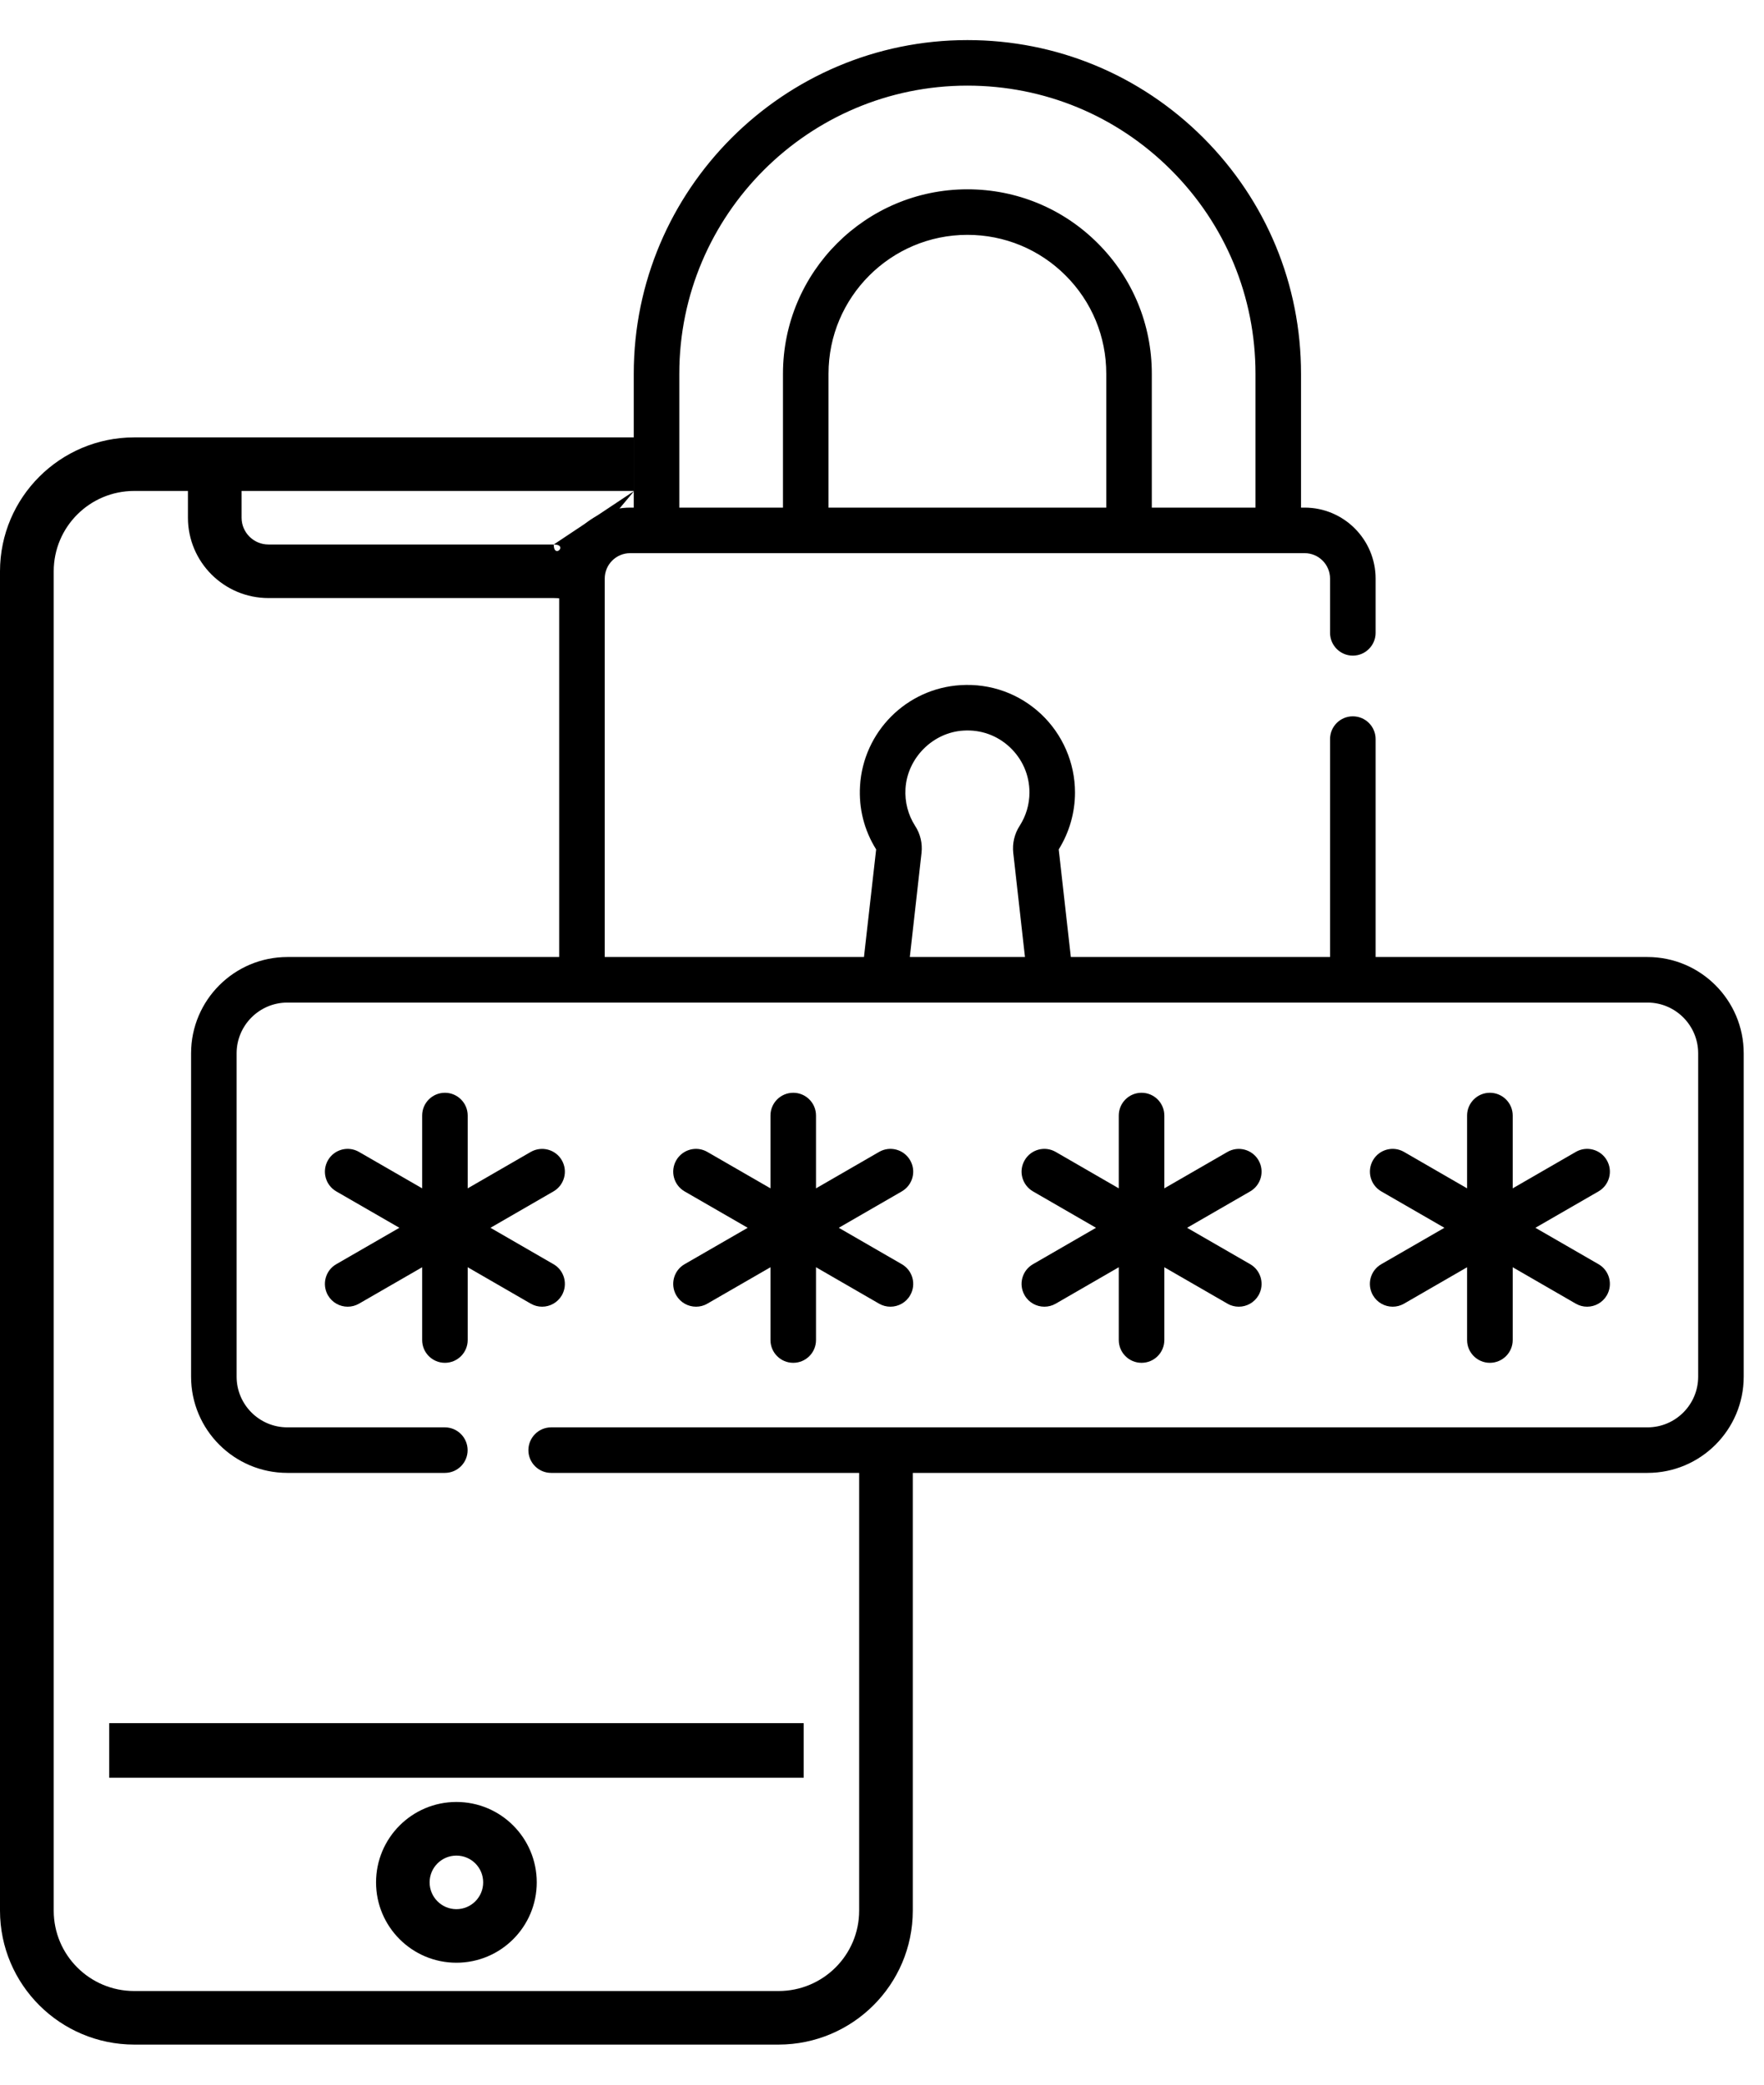 <svg width="22" height="26" viewBox="0 0 22 26" fill="none" xmlns="http://www.w3.org/2000/svg">
<path d="M1.362 21.491H10.023V22.172H1.362V21.491Z" fill="current"/>
<path d="M5.692 24.479C5.139 24.479 4.69 24.03 4.69 23.477C4.69 22.923 5.139 22.474 5.692 22.474C6.246 22.474 6.694 22.923 6.694 23.477C6.694 24.03 6.246 24.479 5.692 24.479ZM5.692 23.143C5.508 23.143 5.358 23.292 5.358 23.477C5.358 23.661 5.508 23.811 5.692 23.811C5.877 23.811 6.026 23.661 6.026 23.477C6.026 23.292 5.877 23.143 5.692 23.143Z" fill="current"/>
<path d="M10.715 23.83C10.715 24.383 10.265 24.832 9.71 24.832H1.674C1.119 24.832 0.67 24.383 0.67 23.83V7.125C0.67 6.572 1.119 6.123 1.674 6.123H2.344V6.457C2.344 7.01 2.794 7.459 3.348 7.459H6.906C7.461 7.459 7.141 8.013 7.141 7.459L7.314 6.833L7.91 6.123C7.91 6.457 7.91 5.862 7.91 5.862V5.455H1.674C0.75 5.456 0.001 6.203 0 7.125V23.83C0.001 24.752 0.75 25.499 1.674 25.5H9.71C10.634 25.499 11.383 24.752 11.384 23.83V18.087H10.715V23.83ZM3.013 6.123H5.692H7.91L6.906 6.791C7.091 6.791 6.906 6.975 6.906 6.791H3.348C3.163 6.791 3.013 6.641 3.013 6.457V6.123Z" fill="current"/>
<path d="M5.549 16.997C5.705 16.997 5.833 16.87 5.833 16.713V15.805L6.619 16.259C6.664 16.285 6.713 16.297 6.761 16.297C6.859 16.297 6.954 16.246 7.007 16.155C7.085 16.019 7.039 15.845 6.903 15.767L6.117 15.313L6.903 14.859C7.039 14.78 7.085 14.607 7.007 14.471C6.929 14.335 6.755 14.289 6.619 14.367L5.833 14.821V13.913C5.833 13.756 5.705 13.629 5.549 13.629C5.392 13.629 5.265 13.756 5.265 13.913V14.821L4.478 14.367C4.342 14.288 4.168 14.335 4.09 14.471C4.012 14.607 4.058 14.78 4.194 14.859L4.981 15.313L4.194 15.767C4.058 15.845 4.012 16.019 4.09 16.155C4.143 16.246 4.238 16.297 4.336 16.297C4.384 16.297 4.433 16.285 4.478 16.259L5.265 15.805V16.713C5.265 16.87 5.392 16.997 5.549 16.997Z" fill="current"/>
<path d="M12.779 16.155C12.831 16.246 12.927 16.297 13.025 16.297C13.073 16.297 13.122 16.285 13.167 16.259L13.953 15.805V16.713C13.953 16.87 14.08 16.997 14.237 16.997C14.394 16.997 14.521 16.87 14.521 16.713V15.805L15.308 16.259C15.352 16.285 15.401 16.297 15.45 16.297C15.548 16.297 15.643 16.246 15.696 16.155C15.774 16.019 15.728 15.845 15.592 15.767L14.805 15.313L15.592 14.859C15.728 14.78 15.774 14.607 15.696 14.471C15.617 14.335 15.444 14.289 15.308 14.367L14.521 14.821V13.913C14.521 13.756 14.394 13.629 14.237 13.629C14.08 13.629 13.953 13.756 13.953 13.913V14.821L13.167 14.367C13.031 14.288 12.857 14.335 12.779 14.471C12.7 14.607 12.747 14.78 12.883 14.859L13.669 15.313L12.883 15.767C12.747 15.845 12.7 16.019 12.779 16.155Z" fill="current"/>
<path d="M8.434 16.155C8.487 16.246 8.582 16.297 8.681 16.297C8.729 16.297 8.778 16.285 8.822 16.259L9.609 15.805V16.713C9.609 16.87 9.736 16.997 9.893 16.997C10.05 16.997 10.177 16.87 10.177 16.713V15.805L10.963 16.259C11.008 16.285 11.057 16.297 11.105 16.297C11.203 16.297 11.299 16.246 11.351 16.155C11.43 16.019 11.383 15.845 11.247 15.767L10.461 15.313L11.247 14.859C11.383 14.78 11.43 14.607 11.351 14.471C11.273 14.335 11.099 14.288 10.963 14.367L10.177 14.821V13.913C10.177 13.756 10.05 13.629 9.893 13.629C9.736 13.629 9.609 13.756 9.609 13.913V14.821L8.822 14.367C8.686 14.288 8.513 14.335 8.434 14.471C8.356 14.607 8.402 14.78 8.538 14.859L9.325 15.313L8.538 15.767C8.402 15.845 8.356 16.019 8.434 16.155Z" fill="current"/>
<path d="M17.123 16.155C17.176 16.246 17.271 16.297 17.369 16.297C17.417 16.297 17.466 16.285 17.511 16.259L18.297 15.805V16.713C18.297 16.87 18.425 16.997 18.581 16.997C18.738 16.997 18.866 16.87 18.866 16.713V15.805L19.652 16.259C19.697 16.285 19.746 16.297 19.794 16.297C19.892 16.297 19.987 16.246 20.04 16.155C20.118 16.019 20.072 15.845 19.936 15.767L19.149 15.313L19.936 14.859C20.072 14.78 20.118 14.607 20.04 14.471C19.962 14.335 19.788 14.288 19.652 14.367L18.866 14.821V13.913C18.866 13.756 18.738 13.629 18.581 13.629C18.425 13.629 18.297 13.756 18.297 13.913V14.821L17.511 14.367C17.375 14.288 17.201 14.335 17.123 14.471C17.045 14.607 17.091 14.78 17.227 14.859L18.014 15.313L17.227 15.767C17.091 15.845 17.044 16.019 17.123 16.155Z" fill="current"/>
<path d="M20.547 11.936H17.156V9.218C17.156 9.061 17.029 8.934 16.872 8.934C16.715 8.934 16.588 9.061 16.588 9.218V11.936H13.355L13.204 10.594C13.336 10.381 13.407 10.136 13.407 9.884C13.407 9.515 13.253 9.159 12.984 8.906C12.711 8.65 12.354 8.522 11.98 8.545C11.305 8.586 10.766 9.127 10.726 9.802C10.709 10.083 10.778 10.356 10.927 10.594L10.775 11.936H7.542V7.217C7.542 7.041 7.684 6.899 7.859 6.899H16.271C16.446 6.899 16.588 7.041 16.588 7.217V7.893C16.588 8.049 16.715 8.177 16.872 8.177C17.029 8.177 17.156 8.049 17.156 7.893V7.217C17.156 6.728 16.759 6.331 16.271 6.331H16.226V4.661C16.226 3.55 15.793 2.505 15.007 1.718C14.221 0.933 13.176 0.5 12.065 0.5C9.771 0.5 7.904 2.367 7.904 4.661V6.331H7.86C7.371 6.331 6.974 6.728 6.974 7.217V11.936H3.584C2.921 11.936 2.383 12.475 2.383 13.137V17.17C2.383 17.832 2.921 18.37 3.584 18.37H5.548C5.705 18.37 5.832 18.243 5.832 18.087C5.832 17.93 5.705 17.802 5.548 17.802H3.584C3.235 17.802 2.951 17.519 2.951 17.17V13.137C2.951 12.788 3.235 12.504 3.584 12.504H20.547C20.895 12.504 21.179 12.788 21.179 13.137V17.17C21.179 17.519 20.895 17.802 20.547 17.802H6.874C6.717 17.802 6.59 17.93 6.59 18.087C6.59 18.243 6.717 18.37 6.874 18.37H20.547C21.209 18.37 21.747 17.832 21.747 17.17V13.137C21.747 12.475 21.209 11.936 20.547 11.936ZM13.797 6.331H10.333V4.661C10.333 3.706 11.11 2.929 12.065 2.929C12.527 2.929 12.963 3.109 13.29 3.436C13.617 3.763 13.797 4.198 13.797 4.661V6.331ZM8.472 4.661C8.472 2.68 10.084 1.068 12.065 1.068C13.024 1.068 13.927 1.442 14.605 2.12C15.284 2.799 15.658 3.702 15.658 4.661V6.331H14.365V4.661C14.365 4.047 14.126 3.469 13.691 3.034C13.257 2.6 12.679 2.361 12.065 2.361C10.797 2.361 9.765 3.393 9.765 4.661V6.331H8.472V4.661ZM11.414 10.302C11.325 10.163 11.283 10.002 11.293 9.836C11.316 9.454 11.633 9.135 12.015 9.112C12.232 9.098 12.438 9.172 12.595 9.32C12.752 9.468 12.839 9.668 12.839 9.884C12.839 10.033 12.796 10.177 12.716 10.301C12.652 10.4 12.624 10.519 12.637 10.637L12.783 11.936H11.347L11.493 10.636C11.506 10.519 11.478 10.4 11.414 10.302Z" fill="current"/>
</svg>
